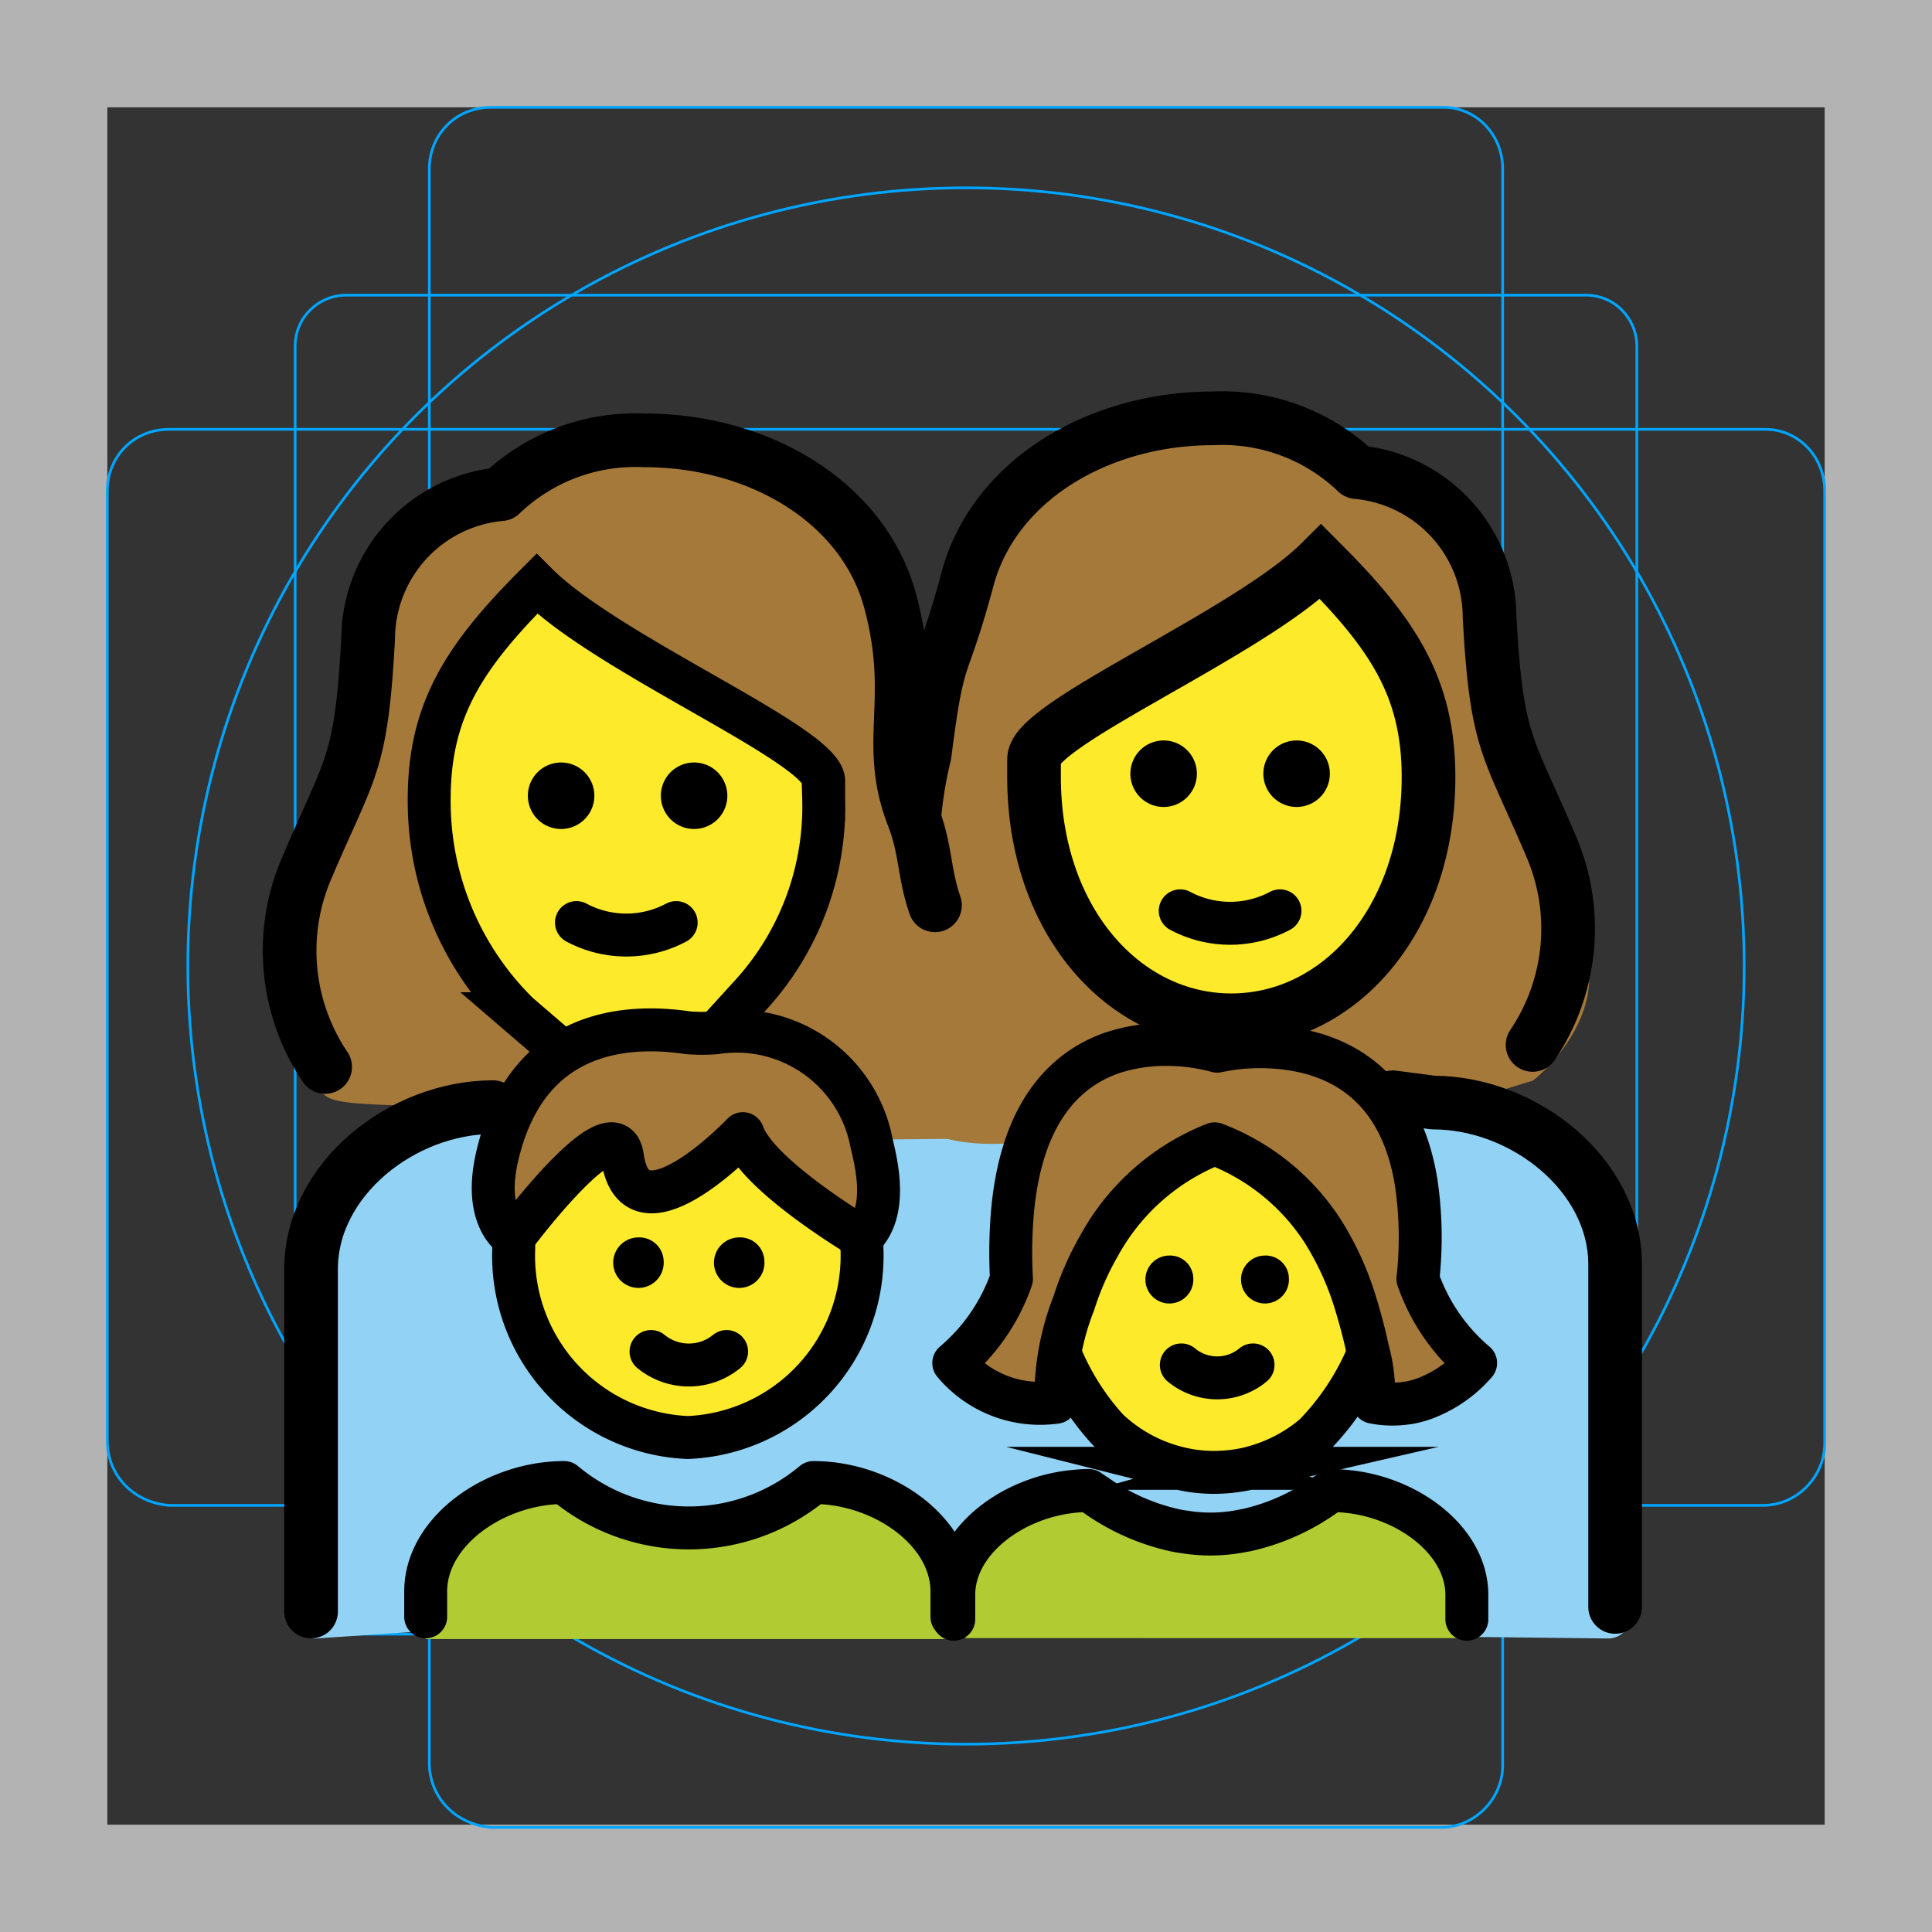 <svg id="emoji" viewBox="0 0 72 72" xmlns="http://www.w3.org/2000/svg">
  <rect x="0" y="0" width="72" height="72" fill="#333333" stroke="none"/>
  <g id="grid">
    <path fill="#B3B3B3" d="M68,4v64H4V4H68 M72,0H0v72h72V0z"/>
    <path fill="none" stroke="#00A5FF" stroke-miterlimit="10" stroke-width="0.1" d="M12.9,11h46.2c1.1,0,1.9,0.9,1.9,1.9l0,0V59 c0,1.1-0.9,1.9-1.9,1.9H12.9C11.9,61,11,60.1,11,59l0,0V12.9C11,11.8,11.9,11,12.9,11L12.9,11z"/>
    <path fill="none" stroke="#00A5FF" stroke-miterlimit="10" stroke-width="0.1" d="M18.3,4h35.5C55,4,56,5,56,6.3v59.5 c0,1.2-1,2.3-2.3,2.3H18.3C17,68,16,67,16,65.7V6.3C16,5,17,4,18.3,4z"/>
    <path fill="none" stroke="#00A5FF" stroke-miterlimit="10" stroke-width="0.1" d="M68,18.3v35.5c0,1.2-1,2.3-2.3,2.3H6.3 C5,56,4,55,4,53.7V18.3C4,17,5,16,6.3,16h59.5C67,16,68,17,68,18.3z"/>
    <circle cx="36" cy="36" r="29" fill="none" stroke="#00A5FF" stroke-miterlimit="10" stroke-width="0.1"/>
  </g>
  <g id="color">
    <path fill="#92d3f5" stroke="#92d3f5" stroke-linecap="round" stroke-linejoin="round" stroke-width="1.6" d="M59.942,60.261l-24.465-.279.424-1.817-.409-5.61-.418-5.454c0-2.923,3.02-5.13,5.811-5.253,4.177,3.294,8.398,3.294,12.566,0,2.79.123,5.819,2.33,5.819,5.253Z"/>
    <path fill="#92d3f5" stroke="#92d3f5" stroke-linecap="round" stroke-linejoin="round" stroke-width="1.6" d="M12.406,46.975c0-2.952,3.042-5.18,5.845-5.304,4.187,3.326,8.617,4.039,12.812.714a44.958,44.958,0,0,0,6.304.247c2.016-.052-.444,3.158-.444,4.634,0,0-.544,7.022-1.092,9.939-1.301-.26-3.028-1.788-4.164-1.956-2.483-.367-4.632,1.031-6.465.988-2.796-.065-4.857-1.389-6.252-.988-2.573.739-2.95,2.502-2.95,2.502l-.136,2.232-4.132.279Z"/>
    <path fill="#b1cc33" d="M35.972,61.047V59.993A4.892,4.892,0,0,1,40.87,55.455q4.408,3.781,8.816,0a4.892,4.892,0,0,1,4.898,4.538v1.055Z"/>
    <path fill="#b1cc33" d="M15.864,61.083v-1.1c0-2.627,2.584-4.734,5.161-4.734q4.645,3.945,9.29,0c2.578,0,5.161,2.107,5.161,4.734v1.1"/>
  </g>
  <g id="skin">
    <path fill="#fcea2b" d="M28.33,37.745a10.475,10.475,0,0,0,2.539-7.111h0v-.668c0-1.337-8.019-4.678-10.692-7.351-2.673,2.673-4.01,4.678-4.01,8.019a10.11,10.11,0,0,0,3.263,7.805"/>
    <path fill="#fcea2b" d="M38.535,28.955V28.287c0-1.337,8.019-4.678,10.692-7.351,2.673,2.673,4.01,4.678,4.01,8.019,0,5.346-3.341,9.068-7.351,9.068s-7.351-3.722-7.351-9.068Z"/>
    <path fill="#fcea2b" d="M52.673,47.389a7.462,7.462,0,0,1-2.605,5.753,6.287,6.287,0,0,1-2.331,1.256l-.274.077a6.395,6.395,0,0,1-1.408.162,6.008,6.008,0,0,1-.969-.077c-.146-.026-.283-.051-.42-.086a6.249,6.249,0,0,1-2.879-1.556,7.519,7.519,0,0,1-2.349-5.53,6.94,6.94,0,0,1,1.453-4.385,6.423,6.423,0,0,1,5.1-2.393,6.559,6.559,0,0,1,5.63,3.043A6.855,6.855,0,0,1,52.673,47.389Z"/>
    <path fill="#fcea2b" d="M38.535,28.955V28.287c0-1.337,8.019-4.678,10.692-7.351,2.673,2.673,4.01,4.678,4.01,8.019,0,5.346-3.341,9.068-7.351,9.068s-7.351-3.722-7.351-9.068Z"/>
    <ellipse cx="25.753" cy="46.541" rx="6.489" ry="7.031" fill="#fcea2b"/>
  </g>
  <g id="hair">
    <path fill="#a57939" d="M12.152,40.848c.77.63,6.092-.01,7.038,1.138,2.022.053,2.207-.007,2.826-2.2-2.08-1.62-6.39-6.899-6.39-10.369,0-3.34,1.34-5.35,4.01-8.02,2.67,2.67,10.69,6.02,10.69,7.35v.67c0,3.55-1.203,10.052-9.551,10.296,1.334.476-4.582,2.055-.415,2.911,1.61.331.343.877,5.992-.006,5.219-.237,10.682-.097,10.872-.277-.1,1.43.291-7.744-2.309-10.784a4.81,4.81,0,0,1-.79-1.46,9.394,9.394,0,0,1-.53-4.17,12.855,12.855,0,0,0-.4-4.32c-.91-3.39-4.58-5.75-8.93-5.75a6.935,6.935,0,0,0-5.08,1.85.66.66,0,0,1-.48.24,4.953,4.953,0,0,0-4.54,4.97c-.23,4.21-.62,5.07-1.65,7.36-.23.63-1.44,4.2-1.75,4.79C8.889,38.292,11.992,40.758,12.152,40.848Z"/>
    <path fill="#a57939" d="M58.533,34.247c-.31-.59-1.52-4.16-1.75-4.79-1.03-2.29-1.42-3.15-1.65-7.36a4.953,4.953,0,0,0-4.54-4.97.66.66,0,0,1-.48-.24,6.935,6.935,0,0,0-5.08-1.85c-4.35,0-8.02,2.36-8.93,5.75-.38,1.41-1.753,2.931-1.643,4.381a7.555,7.555,0,0,1-.176,3.754c-.18.53.449,1.375.099,1.815-2.6,3.04-1.665,10.48-1.783,9.668.159.26,1.138,2.711,5.681,2.139,3.082.482,5.308-.829,7.068-.695,9.815.75,1.606-2.397,3.175-2.956-8.347-.244-9.551-6.746-9.551-10.296v-.67c0-1.33,8.02-4.68,10.69-7.35,2.67,2.67,4.01,4.68,4.01,8.02,0,3.47-3.228,9.255-6.195,10.158.619,2.193,2.016,1.627,1.796,4.607a48.888,48.888,0,0,1,7.839-3.085C57.273,40.187,60.653,37.407,58.533,34.247Z"/>
    <path fill="#a57939" d="M45.757,42.623a8.792,8.792,0,0,1,5.244,5.944,9.571,9.571,0,0,1,.675,3.687,4.182,4.182,0,0,0,3.802-1.454,7.23,7.23,0,0,1-2.147-3.138C54.393,36.435,45.85,39.17,45.85,39.17h0s-8.22-2.526-7.668,8.492a7.23,7.23,0,0,1-2.147,3.138,4.182,4.182,0,0,0,3.802,1.454,9.523,9.523,0,0,1,.675-3.687,9.137,9.137,0,0,1,5.244-5.944"/>
    <path fill="#a57939" d="M23.316,43.119c.469,3.363,4.487-.871,4.487-.871.549,1.574,4.425,3.868,4.425,3.868,1.032-.956.526-2.853.372-3.514a5.121,5.121,0,0,0-5.808-4.114,6.444,6.444,0,0,1-1.032,0c-2.271-.337-6.03-.148-7.12,4.643-.532,2.338.624,2.984.624,2.984S23.028,41.056,23.316,43.119Z"/>
  </g>
  <g id="line">
    <g>
      <path fill="none" stroke="#000" stroke-miterlimit="10" stroke-width="1.6" d="M32.111,46.115q.012.211.012.426a6.776,6.776,0,0,1-6.489,7.031,6.776,6.776,0,0,1-6.489-7.031q0-.143.005-.284"/>
      <path d="M28.487,46.984a.941.941,0,1,1-.939-.869.906.906,0,0,1,.939.869"/>
      <path d="M24.732,46.984a.941.941,0,1,1-.939-.869.906.906,0,0,1,.939.869"/>
      <path fill="none" stroke="#000" stroke-linecap="round" stroke-linejoin="round" stroke-width="1.6" d="M24.262,50.367a2.223,2.223,0,0,0,2.816,0"/>
      <path fill="none" stroke="#000" stroke-linecap="round" stroke-linejoin="round" stroke-width="1.6" d="M23.197,43.119c.469,3.363,4.487-.871,4.487-.871.549,1.574,4.425,3.868,4.425,3.868,1.032-.956.526-2.853.372-3.514a5.121,5.121,0,0,0-5.808-4.114,6.444,6.444,0,0,1-1.032,0c-2.271-.337-6.03-.148-7.12,4.643-.532,2.338.624,2.984.624,2.984S22.91,41.056,23.197,43.119Z"/>
      <path fill="none" stroke="#000" stroke-linecap="round" stroke-linejoin="round" stroke-width="1.6" d="M15.864,60.253V59.31c0-2.253,2.584-4.06,5.161-4.06a7.223,7.223,0,0,0,9.29,0c2.578,0,5.161,1.807,5.161,4.06v.944"/>
    </g>
    <path fill="none" stroke="#000" stroke-linecap="round" stroke-linejoin="round" stroke-width="2" d="M12.117,39.762a7.752,7.752,0,0,1-.688-7.407c1.607-3.789,2.033-3.77,2.291-8.568a5.434,5.434,0,0,1,4.948-5.371,7.236,7.236,0,0,1,5.346-2.005c4.298,0,8.173,2.316,9.161,5.992,1.002,3.731-.23,5.235.863,8.042.465,1.196.394,2.102.805,3.293"/>
    <path fill="none" stroke="#000" stroke-miterlimit="10" stroke-width="1.6" d="M20.858,39.105l-1.543-1.326a11.091,11.091,0,0,1-3.32-8.003c0-3.341,1.337-5.346,4.009-8.019,2.673,2.673,10.692,6.014,10.692,7.351v.668h0a10.402,10.402,0,0,1-2.68,7.261l-1.13,1.24"/>
    <path d="M19.672,29.655a1.239,1.239,0,1,1,1.239,1.239,1.239,1.239,0,0,1-1.239-1.239"/>
    <path d="M24.628,29.655a1.239,1.239,0,1,1,1.239,1.239,1.239,1.239,0,0,1-1.239-1.239"/>
    <path fill="none" stroke="#000" stroke-linecap="round" stroke-linejoin="round" stroke-width="1.6" d="M21.483,34.382a3.949,3.949,0,0,0,3.716,0"/>
    <path fill="none" stroke="#000" stroke-linecap="round" stroke-linejoin="round" stroke-width="2" d="M57.115,38.941a7.752,7.752,0,0,0,.688-7.407c-1.607-3.789-2.033-3.77-2.292-8.568a5.434,5.434,0,0,0-4.948-5.371A7.236,7.236,0,0,0,45.217,15.59c-4.298,0-8.173,2.316-9.161,5.992-1.002,3.731-1.075,2.412-1.596,6.527a15.42,15.42,0,0,0-.39,2.368"/>
    <path d="M49.56,28.834a1.239,1.239,0,1,0-1.239,1.239A1.239,1.239,0,0,0,49.56,28.834"/>
    <path d="M44.604,28.834a1.239,1.239,0,1,0-1.239,1.239,1.239,1.239,0,0,0,1.239-1.239"/>
    <path fill="none" stroke="#000" stroke-linecap="round" stroke-linejoin="round" stroke-width="1.6" d="M47.701,33.944a3.949,3.949,0,0,1-3.717,0"/>
    <path fill="none" stroke="#000" stroke-linecap="round" stroke-linejoin="round" stroke-width="2" d="M60.191,59.885v-12.76c0-3.349-3.397-6.036-6.785-6.036l-1.499-.197"/>
    <path fill="none" stroke="#000" stroke-linecap="round" stroke-linejoin="round" stroke-width="2" d="M11.592,60.056v-12.76c0-3.349,3.397-6.036,6.785-6.036"/>
    <g>
      <path fill="#fff" d="M51.258,51.949l2.679.08.391.008S52.015,52.657,51.258,51.949Z"/>
      <path fill="#fff" d="M51.113,55.33a7.807,7.807,0,0,0,2.824,1.296,3.736,3.736,0,0,0,.391.071Z"/>
      <path fill="none" d="M54.328,58.463l-.391-.127"/>
      <path fill="none" stroke="#000" stroke-miterlimit="10" stroke-width="1.6" d="M51.035,50.329a9.664,9.664,0,0,1-2.05,3.15,5.854,5.854,0,0,1-2.169,1.169l-.255.072a5.949,5.949,0,0,1-1.31.151A5.585,5.585,0,0,1,44.35,54.8c-.136-.024-.264-.048-.391-.08A5.814,5.814,0,0,1,41.28,53.273a9.523,9.523,0,0,1-1.759-2.781"/>
      <path d="M48.033,47.624a.893.893,0,1,1-.891-.833.863.863,0,0,1,.891.833Z"/>
      <path d="M44.47,47.624a.893.893,0,1,1-.891-.833.863.863,0,0,1,.891.833Z"/>
      <path fill="none" stroke="#000" stroke-linecap="round" stroke-linejoin="round" stroke-width="1.6" d="M44.025,50.867a2.093,2.093,0,0,0,2.672,0"/>
      <path fill="none" stroke="#000" stroke-linecap="round" stroke-linejoin="round" stroke-width="1.6" d="M54.665,60.344v-.907c0-2.02-2.211-3.675-4.562-3.865a4.69,4.69,0,0,0-.472-.024,2.315,2.315,0,0,1-.253.167,8.016,8.016,0,0,1-2.945,1.312.013.013,0,0,1-.018,0,6.069,6.069,0,0,1-2.272.064,3.934,3.934,0,0,1-.402-.071A8.127,8.127,0,0,1,40.84,55.722c-.087-.056-.175-.111-.262-.175a4.69,4.69,0,0,0-.472.024c-2.351.191-4.562,1.845-4.562,3.865v.907"/>
      <path fill="none" stroke="#000" stroke-linecap="round" stroke-linejoin="round" stroke-width="1.6" d="M41.416,39.248c-1.721.614-3.415,2.224-3.703,6.151a18.062,18.062,0,0,0-.019,2.261,7.198,7.198,0,0,1-2.15,3.136A4.188,4.188,0,0,0,39.35,52.257a9.605,9.605,0,0,1,.67-3.694,10.778,10.778,0,0,1,.93-2.122,8.435,8.435,0,0,1,4.317-3.815,8.309,8.309,0,0,1,4.011,3.229,11.009,11.009,0,0,1,1.238,2.708c.205.679.354,1.247.447,1.712a6.084,6.084,0,0,1,.223,1.982,3.597,3.597,0,0,0,1.256.028h.019a3.515,3.515,0,0,0,.884-.27,4.663,4.663,0,0,0,1.647-1.219A7.198,7.198,0,0,1,52.842,47.66a14.103,14.103,0,0,0-.056-3.536c-.53-3.406-2.531-4.606-4.318-4.969a7.75,7.75,0,0,0-3.108.019,7.212,7.212,0,0,0-1.917-.251,6.306,6.306,0,0,0-2.029.326"/>
    </g>
    <path fill="none" stroke="#000" stroke-miterlimit="10" stroke-width="2" d="M38.535,28.955V28.287c0-1.337,8.019-4.678,10.692-7.351,2.673,2.673,4.01,4.678,4.01,8.019,0,5.346-3.341,9.068-7.351,9.068s-7.351-3.722-7.351-9.068Z"/>
  </g>
</svg>
